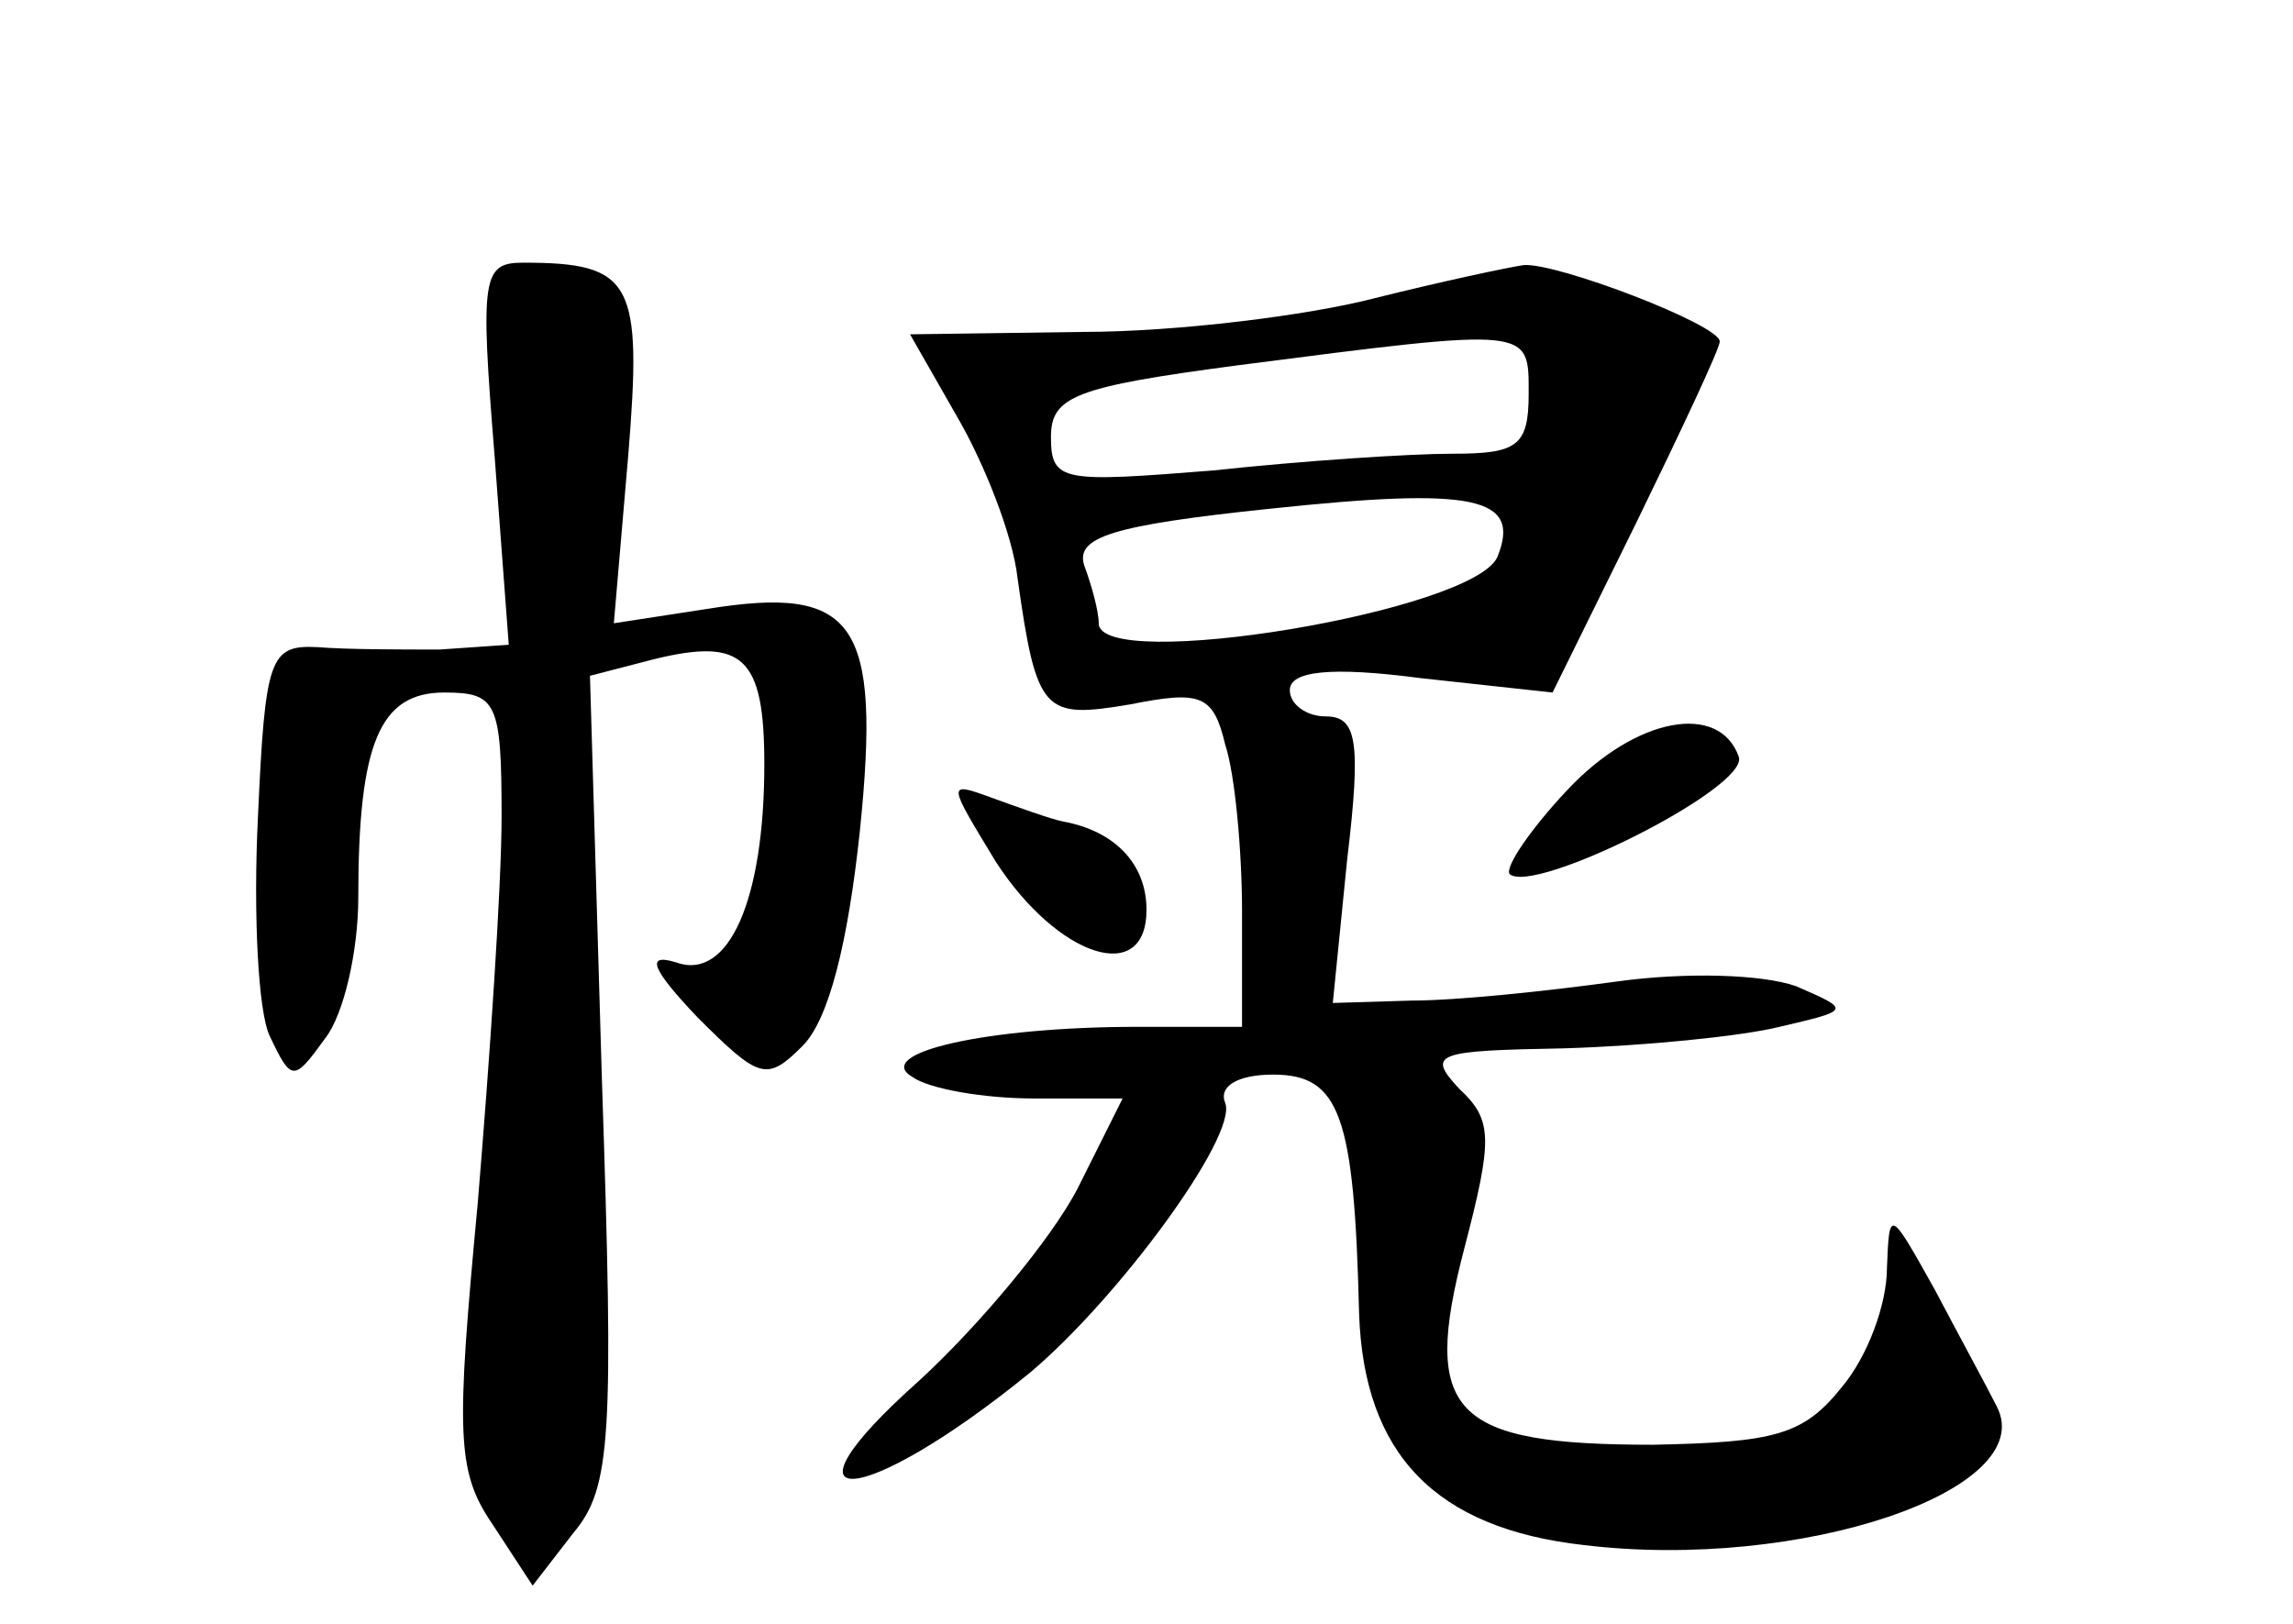 <?xml version="1.0" standalone="no"?>
<!DOCTYPE svg PUBLIC "-//W3C//DTD SVG 20010904//EN"
 "http://www.w3.org/TR/2001/REC-SVG-20010904/DTD/svg10.dtd">
<svg version="1.0" xmlns="http://www.w3.org/2000/svg"
 width="96pt" height="68pt" viewBox="0 0 96 68"
 preserveAspectRatio="xMidYMid meet">
<g transform="translate(0,68) scale(0.1,-0.1)"
fill="#000000" stroke="none">
<path d="M207 490 l6 -80 -29 -2 c-16 0 -39 0 -51 1 -20 1 -22 -4 -25 -71 -2
-40 0 -82 5 -92 9 -19 10 -19 23 -1 8 10 14 37 14 59 0 65 9 86 36 86 22 0 24
-4 24 -52 0 -29 -5 -102 -10 -162 -9 -96 -9 -112 6 -134 l17 -26 17 22 c16 19
17 40 12 190 l-5 169 27 7 c37 9 46 1 46 -44 0 -57 -15 -91 -37 -83 -13 4 -10
-3 9 -23 26 -26 29 -27 44 -12 11 11 19 43 24 90 9 88 -2 103 -64 93 l-39 -6
6 70 c6 73 2 81 -44 81 -17 0 -18 -6 -12 -80z"/>
<path d="M575 555 c-27 -7 -82 -14 -122 -14 l-72 -1 20 -35 c11 -19 23 -49 25
-67 8 -57 11 -59 47 -53 30 6 35 4 40 -17 4 -12 7 -44 7 -70 l0 -48 -44 0
c-63 0 -111 -11 -94 -21 7 -5 30 -9 51 -9 l37 0 -19 -38 c-11 -21 -41 -57 -66
-80 -64 -57 -24 -54 46 3 37 31 87 99 82 113 -3 7 5 12 20 12 28 0 34 -17 36
-100 2 -59 32 -90 94 -97 91 -11 191 23 173 58 -4 8 -16 30 -26 49 -19 34 -19
34 -20 9 0 -15 -8 -37 -19 -50 -16 -20 -28 -23 -79 -24 -84 0 -97 13 -79 82
12 46 12 54 -2 67 -14 15 -10 16 44 17 33 1 74 5 90 9 30 7 30 7 7 17 -14 5
-46 6 -75 2 -29 -4 -67 -8 -86 -8 l-33 -1 6 60 c6 50 4 60 -9 60 -8 0 -15 5
-15 11 0 8 17 10 55 5 l55 -6 35 71 c19 39 35 73 35 76 0 7 -68 33 -82 32 -7
-1 -35 -7 -63 -14z m65 -40 c0 -22 -5 -25 -32 -25 -18 0 -63 -3 -100 -7 -63
-5 -68 -5 -68 14 0 17 10 21 78 30 124 16 122 16 122 -12z m-13 -68 c-9 -23
-167 -49 -167 -28 0 5 -3 16 -6 24 -4 12 11 17 78 24 85 9 105 5 95 -20z"/>
<path d="M656 349 c-15 -16 -26 -32 -24 -35 10 -9 100 36 96 49 -8 23 -43 17
-72 -14z"/>
<path d="M417 319 c26 -40 63 -52 63 -20 0 19 -13 33 -35 37 -5 1 -19 6 -30
10 -19 7 -18 6 2 -27z"/>
</g>
</svg>

